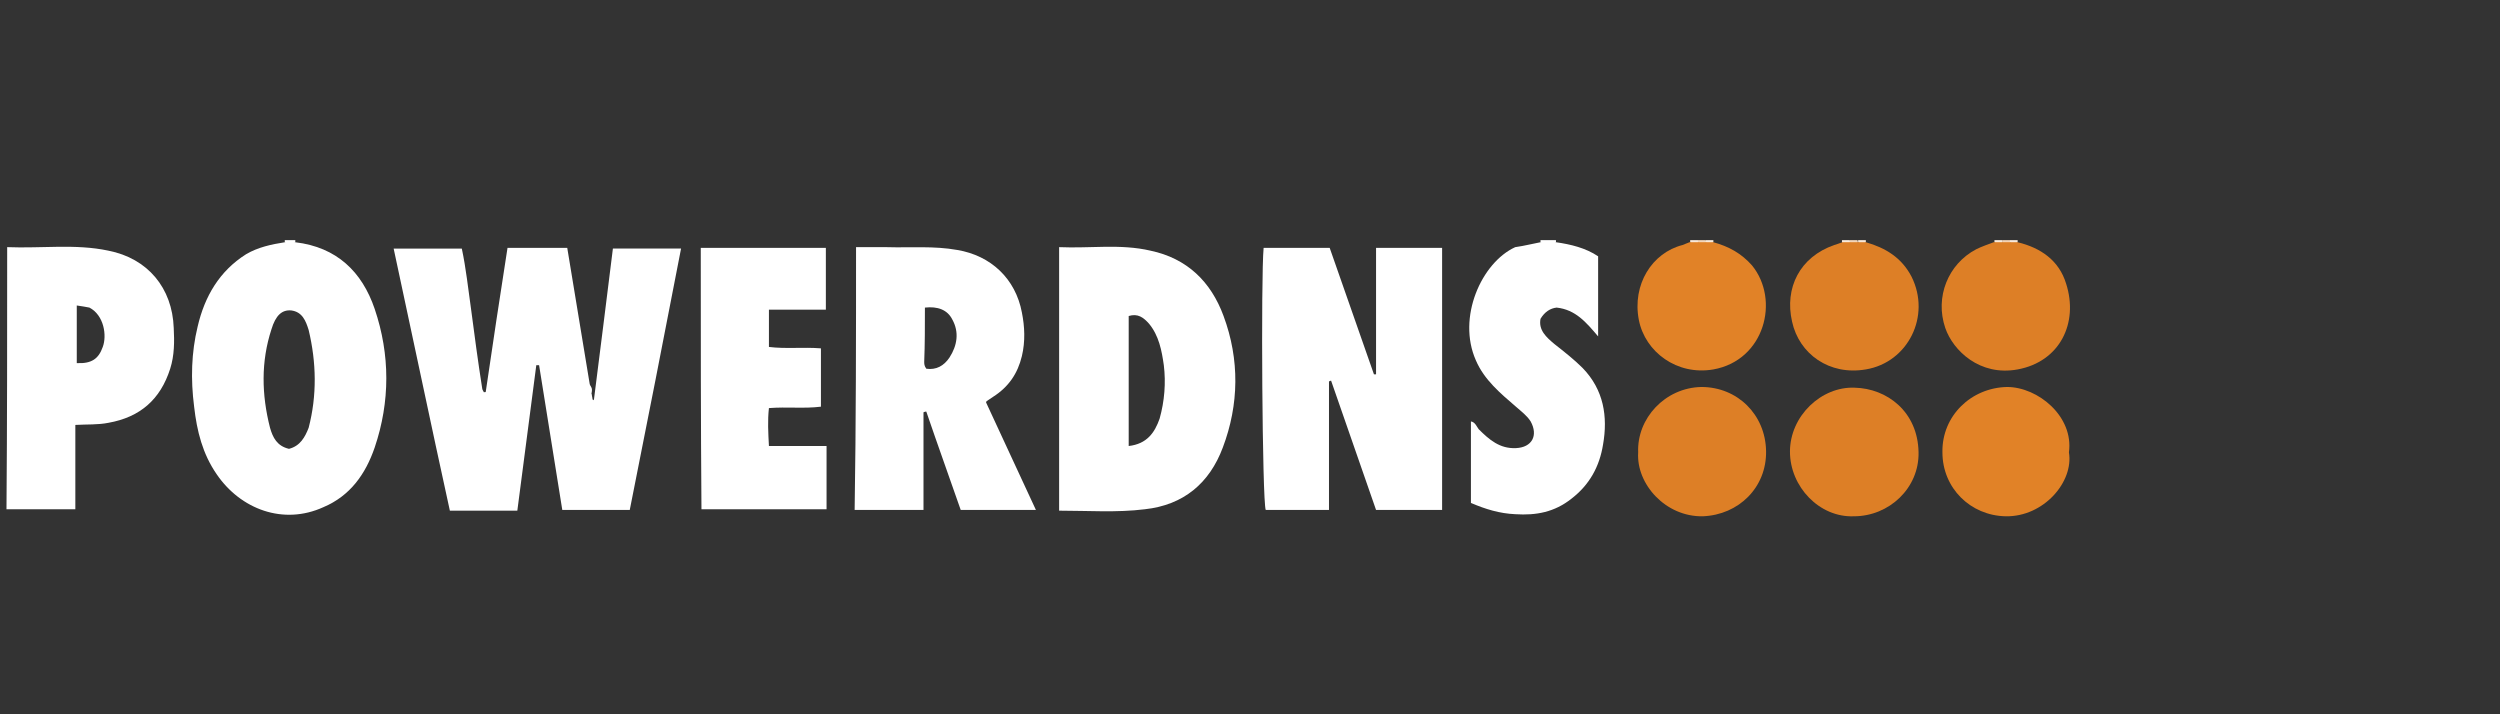 <?xml version="1.0" encoding="utf-8"?>
<!-- Generator: Adobe Illustrator 26.0.2, SVG Export Plug-In . SVG Version: 6.00 Build 0)  -->
<svg version="1.1" xmlns="http://www.w3.org/2000/svg" xmlns:xlink="http://www.w3.org/1999/xlink" x="0px" y="0px"
	 viewBox="0 0 140 40" enable-background="new 0 0 140 40" xml:space="preserve">
<rect x="0" y="0" width="140" height="40" fill="#333333" stroke="none"/>
<g id="guides" display="none">
</g>
<g id="images">
</g>
<g id="Layer_5">
	<path fill="#FFFFFF" d="M87.134,13.447c0,0.039,0,0.079,0,0.118c-0.276,0.276-0.59,0.276-0.866,0
		c0-0.039,0-0.079,0-0.118C86.583,13.447,86.858,13.447,87.134,13.447z"/>
	<path fill="#FFFFFF" d="M15.947,13.565c0-0.039,0-0.079,0-0.118c0.197,0,0.394,0,0.59,0c0,0.039,0,0.079,0,0.118
		C16.34,13.762,16.144,13.762,15.947,13.565z"/>
	<path fill="#F9E9DA" d="M94.65,13.565c0-0.039,0-0.079,0-0.118c0.157,0,0.276,0,0.433,0
		c0.039,0.079,0.039,0.157-0.039,0.197C94.886,13.723,94.768,13.723,94.65,13.565z"/>
	<path fill="#F5D7B9" d="M95.083,13.565c0-0.039,0-0.079,0-0.118c0.157,0,0.276,0,0.433,0
		c0.039,0.079,0.039,0.157-0.039,0.197C95.319,13.723,95.201,13.723,95.083,13.565z"/>
	<path fill="#F9EADB" d="M95.516,13.565c0-0.039,0-0.079,0-0.118c0.157,0,0.276,0,0.433,0c0,0.039,0,0.079,0,0.118
		C95.791,13.723,95.673,13.723,95.516,13.565z"/>
	<path fill="#F9EBDC" d="M103.15,13.565c0-0.039,0-0.079,0-0.118c0.157,0,0.276,0,0.433,0
		c0.039,0.079,0.039,0.157-0.039,0.197C103.425,13.723,103.268,13.723,103.15,13.565z"/>
	<path fill="#F4D5B8" d="M103.583,13.565c0-0.039,0-0.079,0-0.118c0.157,0,0.276,0,0.433,0
		c0.039,0.079,0.039,0.157-0.039,0.197C103.858,13.723,103.701,13.723,103.583,13.565z"/>
	<path fill="#F9E8D7" d="M104.055,13.565c0-0.039,0-0.079,0-0.118c0.157,0,0.276,0,0.433,0c0,0.039,0,0.079,0,0.118
		C104.33,13.723,104.173,13.723,104.055,13.565z"/>
	<path fill="#F9EADB" d="M111.689,13.565c0-0.039,0-0.079,0-0.118c0.157,0,0.276,0,0.433,0
		c0.039,0.079,0.039,0.157-0.039,0.197C111.925,13.723,111.807,13.723,111.689,13.565z"/>
	<path fill="#F3D3B5" d="M112.122,13.565c0-0.039,0-0.079,0-0.118c0.157,0,0.276,0,0.433,0
		c0.039,0.079,0.039,0.157-0.039,0.197C112.358,13.723,112.24,13.723,112.122,13.565z"/>
	<path fill="#F9EADB" d="M112.555,13.565c0-0.039,0-0.079,0-0.118c0.157,0,0.276,0,0.433,0c0,0.039,0,0.079,0,0.118
		C112.83,13.723,112.712,13.723,112.555,13.565z"/>
	<path fill="#FFFFFF" d="M27.201,21.947c0.394-2.676,0.787-5.312,1.22-8.067c1.102,0,2.204,0,3.345,0
		c0.433,2.558,0.826,5.076,1.259,7.634c0.118,0.197-0.039,0.433,0.118,0.59c0,0.079,0.039,0.157,0.039,0.276
		c0.039,0.039,0.039,0.039,0.079,0c0.354-2.794,0.708-5.588,1.062-8.461c1.259,0,2.479,0,3.817,0
		c-0.944,4.88-1.889,9.72-2.873,14.639c-1.22,0-2.44,0-3.778,0c-0.433-2.676-0.866-5.391-1.299-8.106
		c-0.039,0-0.118,0-0.157,0c-0.354,2.715-0.708,5.391-1.062,8.146c-1.259,0-2.479,0-3.778,0
		c-1.062-4.84-2.086-9.759-3.148-14.678c1.299,0,2.518,0,3.817,0c0.236,1.102,0.354,2.243,0.512,3.345
		c0.197,1.495,0.394,2.991,0.63,4.486c0,0.079,0.079,0.157,0.118,0.276c0.079,0.079,0.079,0.197,0.039,0.315
		C27.201,22.183,27.123,22.065,27.201,21.947z"/>
	<path fill="#FFFFFF" d="M70.763,13.88c1.22,0,2.44,0,3.699,0c0.826,2.361,1.653,4.722,2.479,7.083
		c0.039,0,0.079,0,0.118,0c0-2.361,0-4.683,0-7.083c1.259,0,2.479,0,3.699,0c0,4.88,0,9.759,0,14.678
		c-1.22,0-2.44,0-3.699,0c-0.826-2.4-1.692-4.84-2.518-7.241c-0.039,0-0.079,0.039-0.118,0.039
		c0,2.4,0,4.801,0,7.201c-1.22,0-2.4,0-3.542,0C70.685,28.086,70.606,15.493,70.763,13.88z"/>
	<path fill="#FFFFFF" d="M55.22,22.537c0-0.039,0.039-0.079,0.039-0.079l0.354-0.236
		c0.866-0.551,1.377-1.299,1.613-2.282c0.197-0.826,0.157-1.653,0-2.44c-0.354-1.889-1.732-3.188-3.62-3.502
		c-1.299-0.236-2.636-0.118-3.935-0.157h-1.732c0,4.958,0,9.838-0.079,14.717h3.856v-5.47
		c0.079-0.039,0.118-0.039,0.157-0.039c0.63,1.849,1.299,3.699,1.928,5.509h4.211
		C57.069,26.512,56.125,24.505,55.22,22.537z M53.173,20.019c-0.315,0.472-0.748,0.708-1.299,0.63
		c-0.118-0.157-0.118-0.276-0.118-0.394c0.039-0.984,0.039-1.968,0.039-3.03c0.708-0.079,1.259,0.118,1.535,0.669
		C53.724,18.602,53.606,19.35,53.173,20.019z"/>
	<path fill="#FFFFFF" d="M68.52,17.697c-0.708-1.928-2.046-3.227-4.093-3.66c-1.692-0.394-3.384-0.118-5.116-0.197
		v14.757c1.613,0,3.227,0.118,4.801-0.079c2.164-0.236,3.62-1.456,4.368-3.463
		C69.386,22.655,69.425,20.137,68.52,17.697z M64.939,23.442c-0.276,0.787-0.708,1.417-1.732,1.535v-7.28
		c0.512-0.157,0.826,0.079,1.141,0.433c0.551,0.669,0.708,1.495,0.826,2.322
		C65.294,21.436,65.215,22.459,64.939,23.442z"/>
	<path fill="#FFFFFF" d="M20.984,17.304c-0.708-2.086-2.125-3.463-4.447-3.738h-0.59
		c-0.748,0.118-1.495,0.276-2.164,0.669c-1.495,0.944-2.322,2.361-2.715,4.053
		c-0.354,1.456-0.394,2.951-0.197,4.486c0.157,1.377,0.472,2.636,1.259,3.778c1.338,1.968,3.738,2.873,5.981,1.849
		c1.495-0.63,2.361-1.849,2.873-3.345C21.85,22.498,21.85,19.861,20.984,17.304z M17.285,23.954
		c-0.197,0.512-0.472,1.023-1.102,1.181c-0.669-0.157-0.905-0.63-1.062-1.181
		c-0.472-1.849-0.512-3.699,0.079-5.509c0.236-0.787,0.59-1.102,1.102-1.062c0.63,0.079,0.826,0.59,0.984,1.102
		C17.718,20.294,17.757,22.144,17.285,23.954z"/>
	<path fill="#FFFFFF" d="M9.729,18.366c-0.079-2.243-1.456-3.896-3.66-4.329c-1.849-0.394-3.738-0.118-5.667-0.197
		c0,4.958,0,9.838-0.039,14.678h3.856v-4.722c0.669-0.039,1.259,0,1.849-0.118c1.771-0.315,2.912-1.299,3.463-3.03
		C9.769,19.901,9.769,19.114,9.729,18.366z M5.755,19.429c-0.236,0.669-0.63,0.944-1.456,0.905v-3.227
		c0.276,0.039,0.512,0.079,0.708,0.118C5.833,17.658,5.991,18.799,5.755,19.429z"/>
	<path fill="#FFFFFF" d="M39.243,13.88c2.322,0,4.644,0,7.005,0c0,1.102,0,2.243,0,3.463c-1.023,0-2.125,0-3.188,0
		c0,0.748,0,1.377,0,2.086c0.944,0.118,1.928,0,2.912,0.079c0,1.102,0,2.164,0,3.266
		c-0.944,0.118-1.889,0-2.912,0.079c-0.079,0.708-0.039,1.377,0,2.125c1.102,0,2.125,0,3.227,0
		c0,1.22,0,2.361,0,3.542c-2.282,0-4.604,0-7.005,0C39.243,23.718,39.243,18.838,39.243,13.88z"/>
	<path fill="#FFFFFF" d="M86.268,13.565c0.276,0,0.59,0,0.866,0c0.826,0.118,1.653,0.315,2.361,0.787
		c0,1.456,0,2.912,0,4.486c-0.669-0.787-1.259-1.495-2.322-1.613c-0.354,0.039-0.669,0.236-0.905,0.63
		c-0.118,0.63,0.315,1.023,0.787,1.417c0.551,0.433,1.102,0.866,1.574,1.338c1.181,1.22,1.417,2.715,1.141,4.289
		c-0.197,1.22-0.748,2.243-1.771,3.03c-0.944,0.748-1.968,0.944-3.148,0.866
		c-0.866-0.039-1.653-0.276-2.479-0.63c0-1.495,0-3.03,0-4.565c0.236,0.039,0.315,0.276,0.433,0.433
		c0.59,0.59,1.181,1.102,2.086,1.062c0.905-0.039,1.259-0.708,0.826-1.495
		c-0.197-0.315-0.512-0.551-0.826-0.826c-0.866-0.748-1.771-1.495-2.243-2.597
		c-1.062-2.4,0.315-5.47,2.204-6.336C85.402,13.762,85.835,13.644,86.268,13.565z"/>
	<path fill="#E18227" d="M115.86,25.331c0.276,1.653-1.417,3.62-3.542,3.581c-1.968-0.039-3.542-1.574-3.542-3.581
		c-0.039-2.046,1.613-3.62,3.62-3.66C114.129,21.672,116.136,23.324,115.86,25.331z"/>
	<path fill="#DD7F26" d="M103.819,28.912c-1.928,0.079-3.581-1.653-3.581-3.62c0-2.007,1.771-3.66,3.62-3.581
		c1.81,0.039,3.542,1.338,3.581,3.62C107.478,27.338,105.786,28.912,103.819,28.912z"/>
	<path fill="#DD7F26" d="M104.055,13.565c0.157,0,0.276,0,0.433,0c1.102,0.315,2.007,0.866,2.558,1.928
		c1.102,2.204-0.197,4.801-2.558,5.194c-2.046,0.354-3.738-0.866-4.132-2.676
		c-0.433-1.889,0.433-3.62,2.361-4.289c0.157-0.039,0.315-0.118,0.472-0.157c0.157,0,0.276,0,0.433,0
		C103.74,13.565,103.897,13.565,104.055,13.565z"/>
	<path fill="#DD7F26" d="M112.555,13.565c0.157,0,0.276,0,0.433,0c1.299,0.315,2.322,1.023,2.715,2.322
		c0.708,2.204-0.354,4.368-2.715,4.801c-2.125,0.394-3.62-1.062-4.053-2.322c-0.59-1.732,0.157-3.581,1.732-4.407
		c0.315-0.157,0.669-0.276,0.984-0.394c0.157,0,0.276,0,0.433,0C112.279,13.565,112.397,13.565,112.555,13.565z"/>
	<path fill="#E18227" d="M95.516,13.565c0.157,0,0.276,0,0.433,0c0.866,0.236,1.574,0.63,2.164,1.299
		c1.574,1.928,0.708,5.312-2.164,5.824c-2.046,0.354-3.817-0.984-4.171-2.755
		c-0.394-2.007,0.748-3.778,2.44-4.211c0.118-0.039,0.276-0.118,0.394-0.157c0.157,0,0.276,0,0.433,0
		C95.24,13.565,95.358,13.565,95.516,13.565z"/>
	<path fill="#DD7F26" d="M91.738,25.331c-0.079-1.889,1.495-3.62,3.542-3.66c2.007,0,3.581,1.535,3.62,3.581
		s-1.535,3.581-3.542,3.66C93.272,28.952,91.62,27.102,91.738,25.331z"/>
	<path fill="#FFFFFF" d="M33.104,22.144c-0.197-0.157-0.118-0.394-0.118-0.59
		C33.222,21.711,33.143,21.908,33.104,22.144z"/>
	<path fill="#FFFFFF" d="M27.201,21.947c0.039,0.118,0.039,0.276-0.039,0.394c-0.118-0.118-0.079-0.236-0.079-0.394
		C27.123,21.986,27.162,21.947,27.201,21.947z"/>
	<path fill="#FFFFFF" d="M33.222,22.38c0,0.039-0.039,0.079-0.039,0.118c0-0.039-0.039-0.079-0.039-0.118
		C33.183,22.38,33.222,22.38,33.222,22.38z"/>
</g>
</svg>
